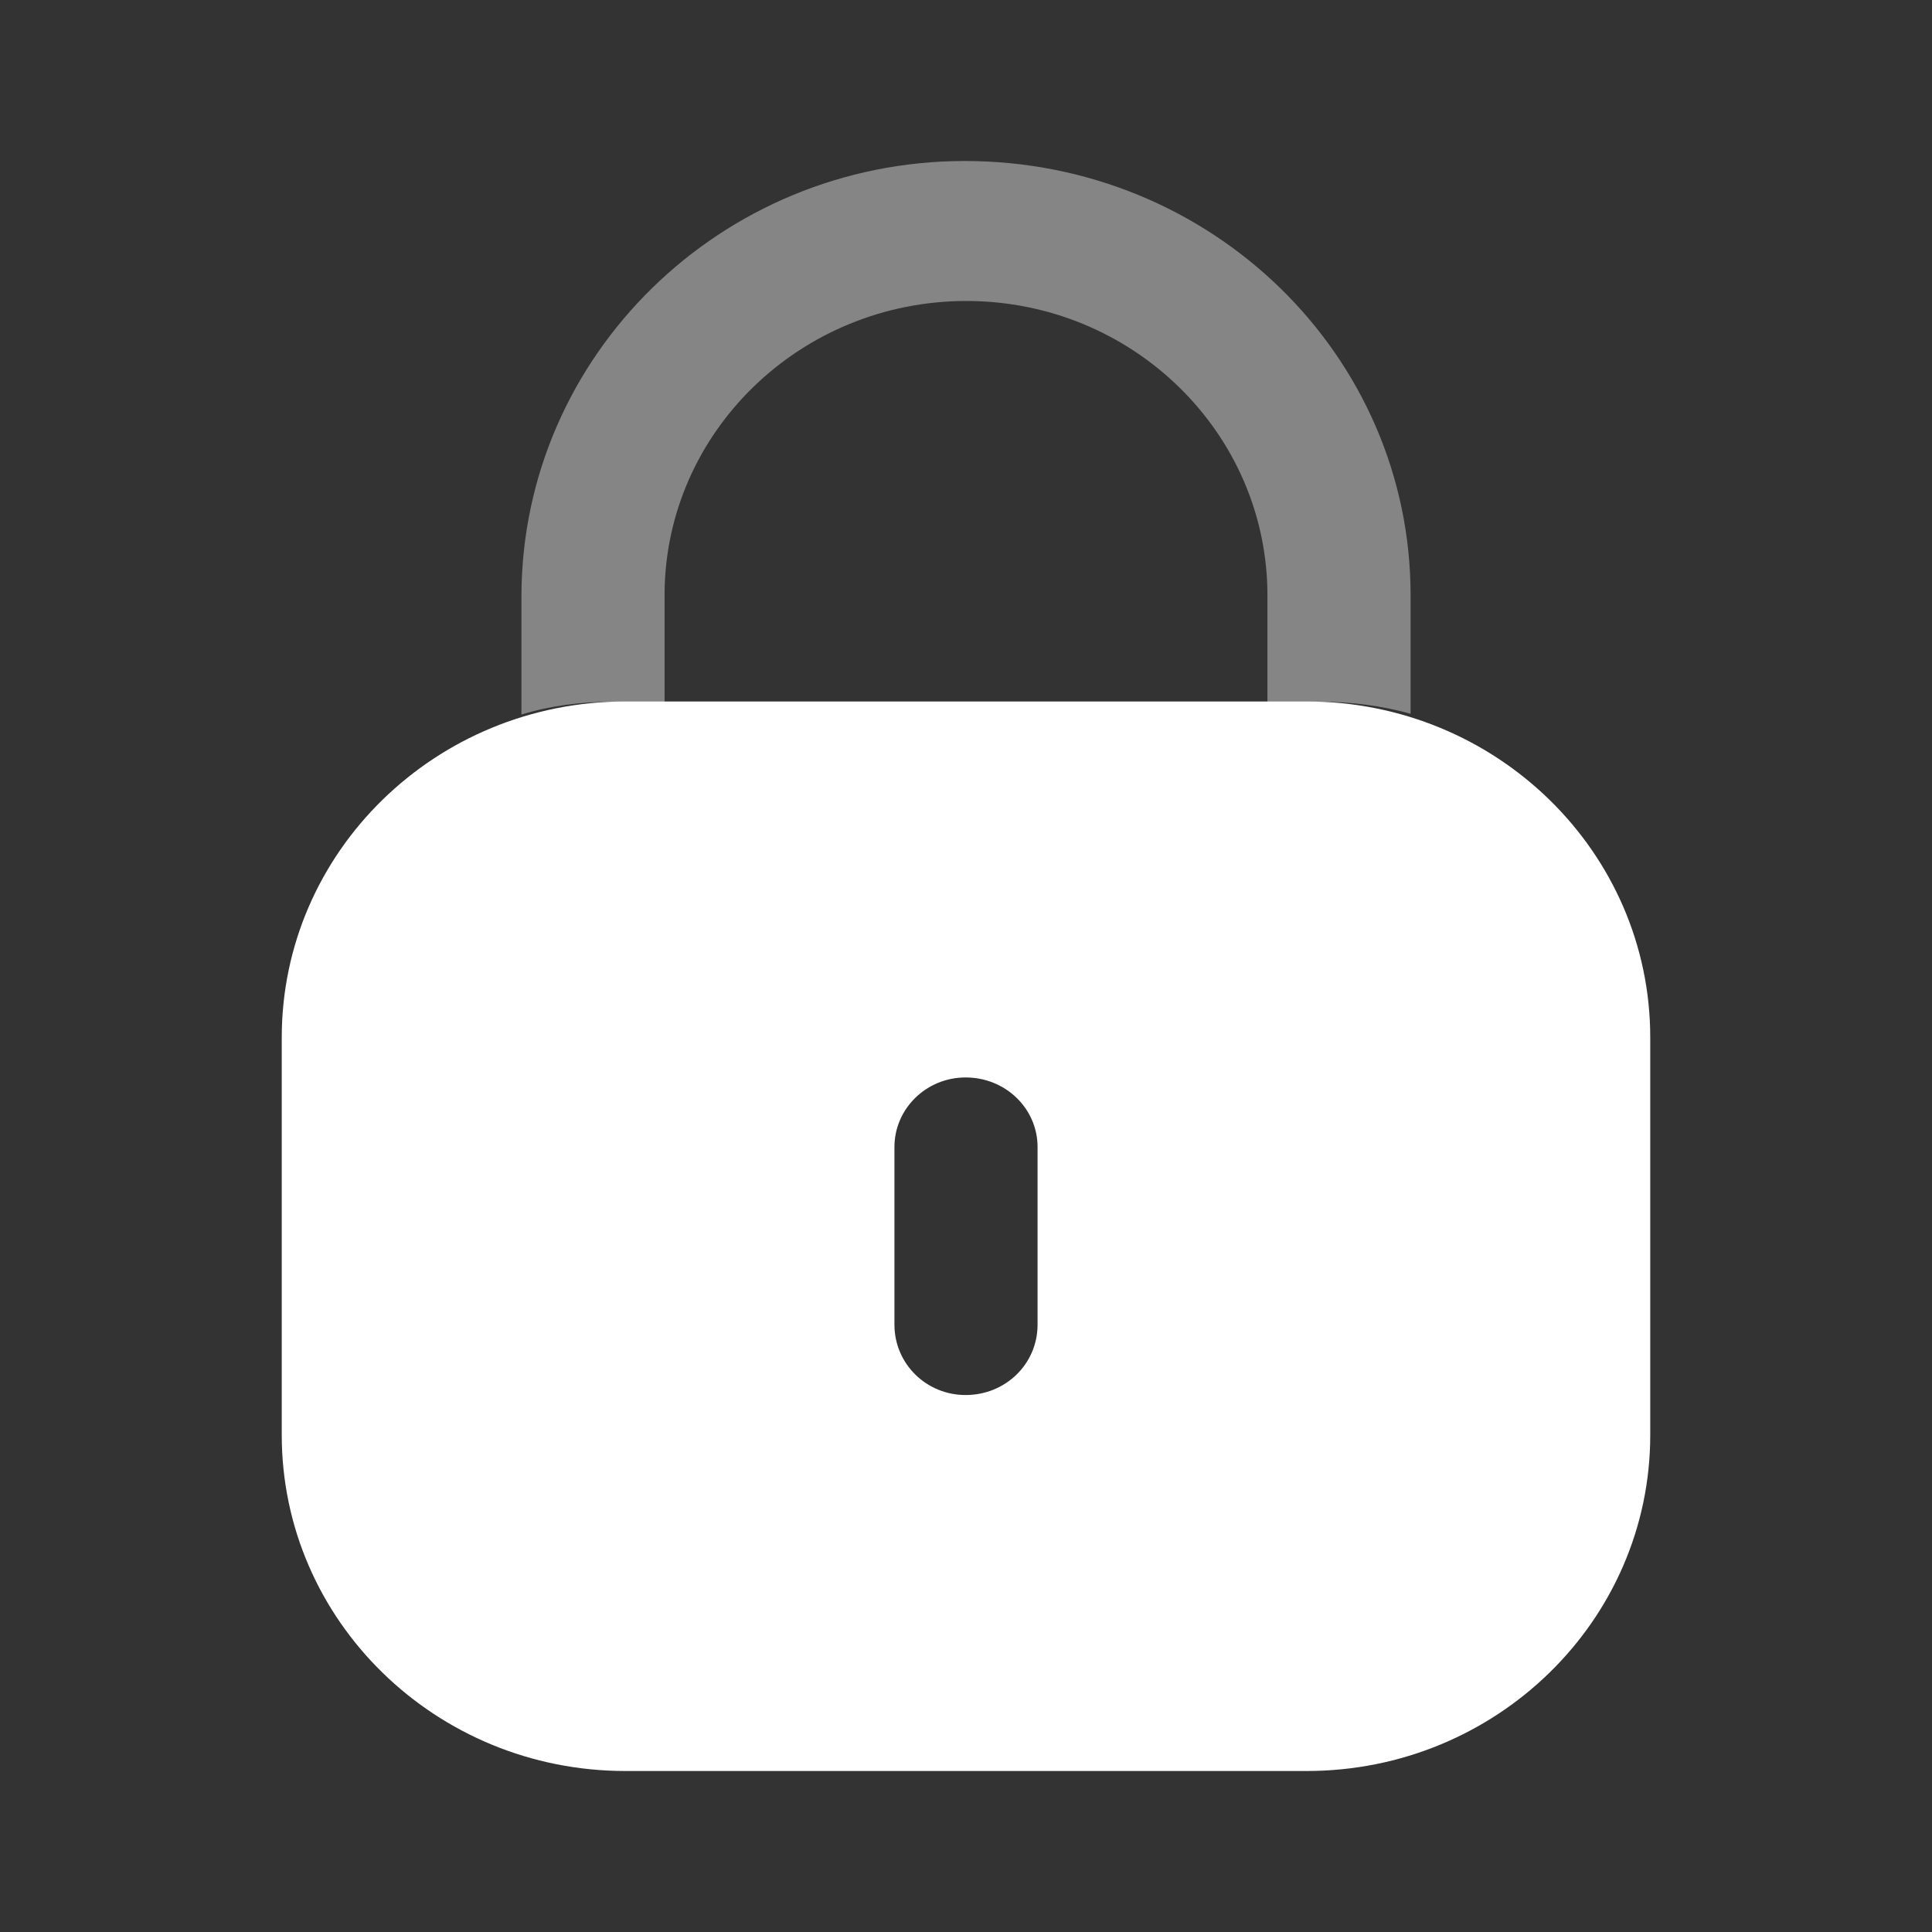 <svg width="48" height="48" viewBox="0 0 48 48" fill="none" xmlns="http://www.w3.org/2000/svg">
<rect x="0" y="0" width="48" height="48" fill="#333333" stroke="none"/>
<path fill-rule="evenodd" clip-rule="evenodd" d="M15.538 17.428H32.462C37.177 17.428 41 21.166 41 25.777V35.651C41 40.262 37.177 44 32.462 44H15.538C10.823 44 7 40.262 7 35.651V25.777C7 21.166 10.823 17.428 15.538 17.428ZM23.99 34.659C24.986 34.659 25.778 33.884 25.778 32.91V28.498C25.778 27.544 24.986 26.769 23.99 26.769C23.014 26.769 22.222 27.544 22.222 28.498V32.91C22.222 33.884 23.014 34.659 23.99 34.659Z" fill="white"/>
<path opacity="0.4" d="M35.046 14.792V17.733C34.334 17.535 33.582 17.435 32.81 17.435H31.489V14.792C31.489 10.757 28.136 7.478 24.01 7.478C19.885 7.478 16.532 10.738 16.511 14.752V17.435H15.211C14.418 17.435 13.666 17.535 12.955 17.753V14.792C12.975 8.83 17.913 4 23.97 4C30.107 4 35.046 8.83 35.046 14.792Z" fill="white"/>
</svg>
